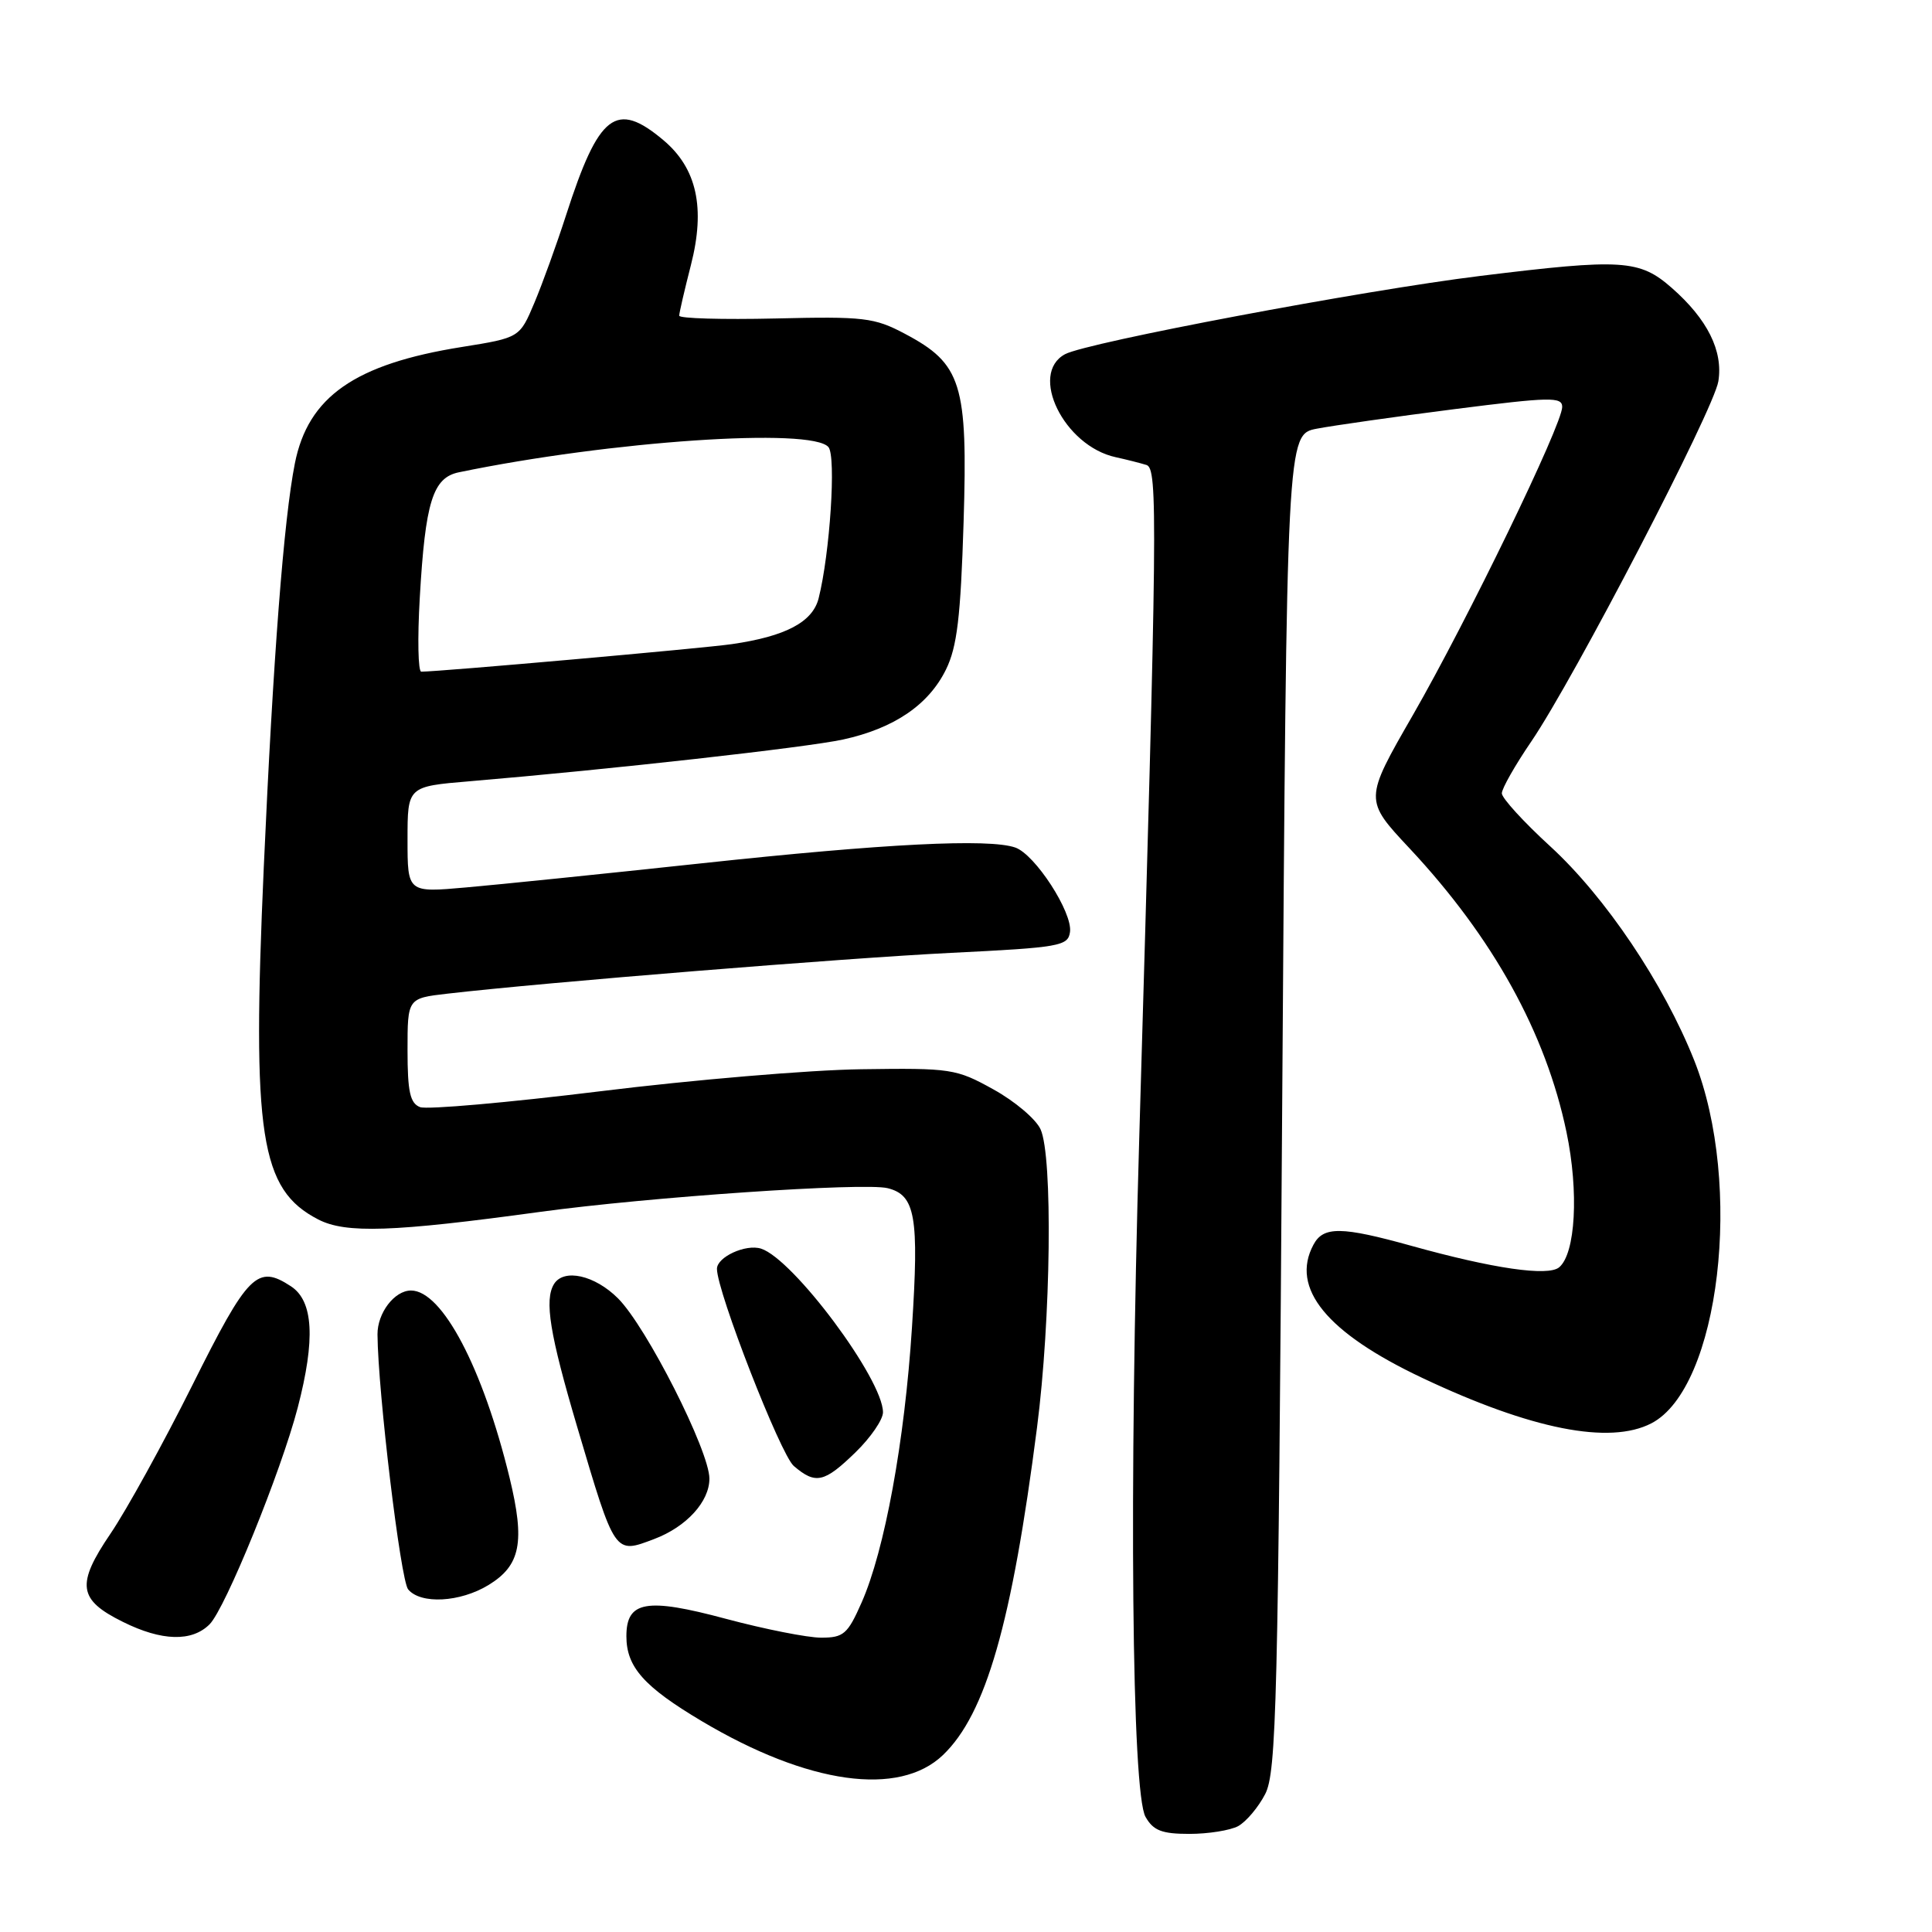 <?xml version="1.0" encoding="UTF-8" standalone="no"?>
<!DOCTYPE svg PUBLIC "-//W3C//DTD SVG 1.1//EN" "http://www.w3.org/Graphics/SVG/1.1/DTD/svg11.dtd" >
<svg xmlns="http://www.w3.org/2000/svg" xmlns:xlink="http://www.w3.org/1999/xlink" version="1.1" viewBox="0 0 256 256">
 <g >
 <path fill="currentColor"
d=" M 164.06 241.97 C 165.11 241.40 166.73 239.49 167.64 237.73 C 169.14 234.83 169.36 225.82 169.90 146.04 C 170.50 57.56 170.50 57.56 174.50 56.80 C 176.70 56.38 184.91 55.21 192.75 54.21 C 205.40 52.60 207.00 52.56 207.00 53.92 C 207.00 56.28 194.44 82.18 187.22 94.74 C 180.75 105.98 180.75 105.98 186.79 112.43 C 197.85 124.26 204.83 136.88 207.57 150.02 C 209.22 157.93 208.77 166.12 206.59 167.93 C 205.11 169.15 197.86 168.10 187.02 165.08 C 177.75 162.50 175.35 162.47 174.04 164.93 C 170.95 170.69 175.79 176.60 188.50 182.60 C 202.91 189.41 213.28 191.46 218.81 188.60 C 227.86 183.92 231.04 156.98 224.49 140.50 C 220.43 130.29 212.72 118.84 205.40 112.13 C 201.88 108.91 199.00 105.75 199.00 105.12 C 199.00 104.49 200.76 101.39 202.91 98.24 C 208.58 89.91 227.08 54.30 227.69 50.53 C 228.34 46.50 226.25 42.30 221.52 38.15 C 217.24 34.39 214.94 34.25 196.16 36.56 C 180.67 38.46 144.05 45.37 141.13 46.93 C 136.29 49.52 140.98 59.09 147.83 60.58 C 149.30 60.90 151.13 61.37 151.91 61.61 C 153.43 62.10 153.36 68.49 150.95 151.00 C 149.59 197.46 149.96 237.55 151.79 240.75 C 152.82 242.56 153.95 243.00 157.60 243.00 C 160.09 243.00 163.00 242.54 164.06 241.97 Z  M 124.95 232.55 C 130.63 227.11 134.08 215.09 137.41 189.16 C 139.26 174.83 139.51 153.22 137.88 149.64 C 137.27 148.29 134.46 145.91 131.63 144.35 C 126.70 141.61 126.02 141.51 114.12 141.68 C 107.31 141.77 91.74 143.09 79.53 144.60 C 67.31 146.10 56.57 147.05 55.66 146.70 C 54.34 146.19 54.00 144.67 54.00 139.17 C 54.00 132.28 54.00 132.28 59.25 131.67 C 72.23 130.17 111.92 126.96 126.00 126.26 C 140.44 125.55 141.52 125.36 141.78 123.50 C 142.15 120.92 137.15 113.20 134.52 112.30 C 131.01 111.09 117.26 111.78 93.00 114.39 C 80.07 115.78 66.01 117.22 61.75 117.59 C 54.00 118.28 54.00 118.28 54.00 111.24 C 54.00 104.21 54.00 104.21 62.25 103.52 C 80.88 101.95 106.83 99.05 111.71 97.99 C 118.47 96.51 123.05 93.40 125.35 88.71 C 126.82 85.71 127.29 81.77 127.68 69.22 C 128.25 50.83 127.43 48.21 119.89 44.22 C 115.85 42.08 114.49 41.92 102.75 42.20 C 95.73 42.36 90.00 42.20 90.00 41.83 C 90.00 41.46 90.70 38.44 91.55 35.12 C 93.49 27.54 92.34 22.30 87.90 18.57 C 81.63 13.30 79.35 15.05 75.01 28.50 C 73.77 32.35 71.88 37.58 70.81 40.12 C 68.86 44.75 68.86 44.75 61.18 45.98 C 47.01 48.24 40.82 52.57 39.07 61.41 C 37.60 68.83 36.19 87.16 34.95 114.95 C 33.37 150.52 34.47 157.61 42.16 161.58 C 45.80 163.47 52.07 163.25 71.50 160.59 C 85.92 158.61 114.50 156.66 117.62 157.44 C 121.30 158.36 121.79 161.21 120.84 175.90 C 119.87 190.99 117.22 205.45 114.16 212.36 C 112.32 216.53 111.78 217.00 108.81 217.00 C 106.99 217.00 101.31 215.87 96.18 214.50 C 85.64 211.67 83.00 212.14 83.00 216.81 C 83.00 220.89 85.33 223.51 93.02 228.08 C 107.09 236.44 119.13 238.12 124.95 232.55 Z  M 27.77 215.23 C 29.86 213.14 37.24 195.00 39.45 186.52 C 41.81 177.45 41.53 172.39 38.55 170.44 C 34.09 167.52 32.88 168.73 25.50 183.52 C 21.65 191.23 16.77 200.08 14.66 203.19 C 10.06 209.96 10.34 211.97 16.29 214.91 C 21.44 217.47 25.43 217.57 27.77 215.23 Z  M 64.72 210.03 C 68.99 207.43 69.59 204.34 67.52 195.80 C 63.98 181.25 58.59 171.00 54.46 171.00 C 52.27 171.00 50.00 173.98 50.02 176.82 C 50.08 184.45 53.08 209.39 54.08 210.60 C 55.74 212.60 60.96 212.32 64.72 210.03 Z  M 86.68 203.93 C 90.95 202.32 94.00 198.98 94.00 195.93 C 94.00 192.25 85.67 175.82 81.89 172.04 C 78.81 168.96 74.71 168.05 73.41 170.14 C 72.11 172.26 72.84 176.78 76.49 189.10 C 81.53 206.12 81.40 205.93 86.68 203.93 Z  M 113.35 192.45 C 115.36 190.50 117.00 188.11 117.00 187.14 C 117.00 182.76 105.11 166.81 100.84 165.45 C 98.81 164.81 95.00 166.56 95.00 168.13 C 95.00 171.14 103.42 192.74 105.18 194.25 C 108.07 196.72 109.21 196.47 113.35 192.45 Z  M 55.62 79.25 C 56.35 66.48 57.35 63.29 60.81 62.58 C 80.85 58.43 107.61 56.61 109.78 59.25 C 110.81 60.50 109.97 73.36 108.47 79.29 C 107.67 82.43 104.10 84.32 96.98 85.35 C 93.24 85.90 58.22 89.00 55.82 89.00 C 55.40 89.00 55.31 84.61 55.62 79.25 Z "/>
</g>
</svg>